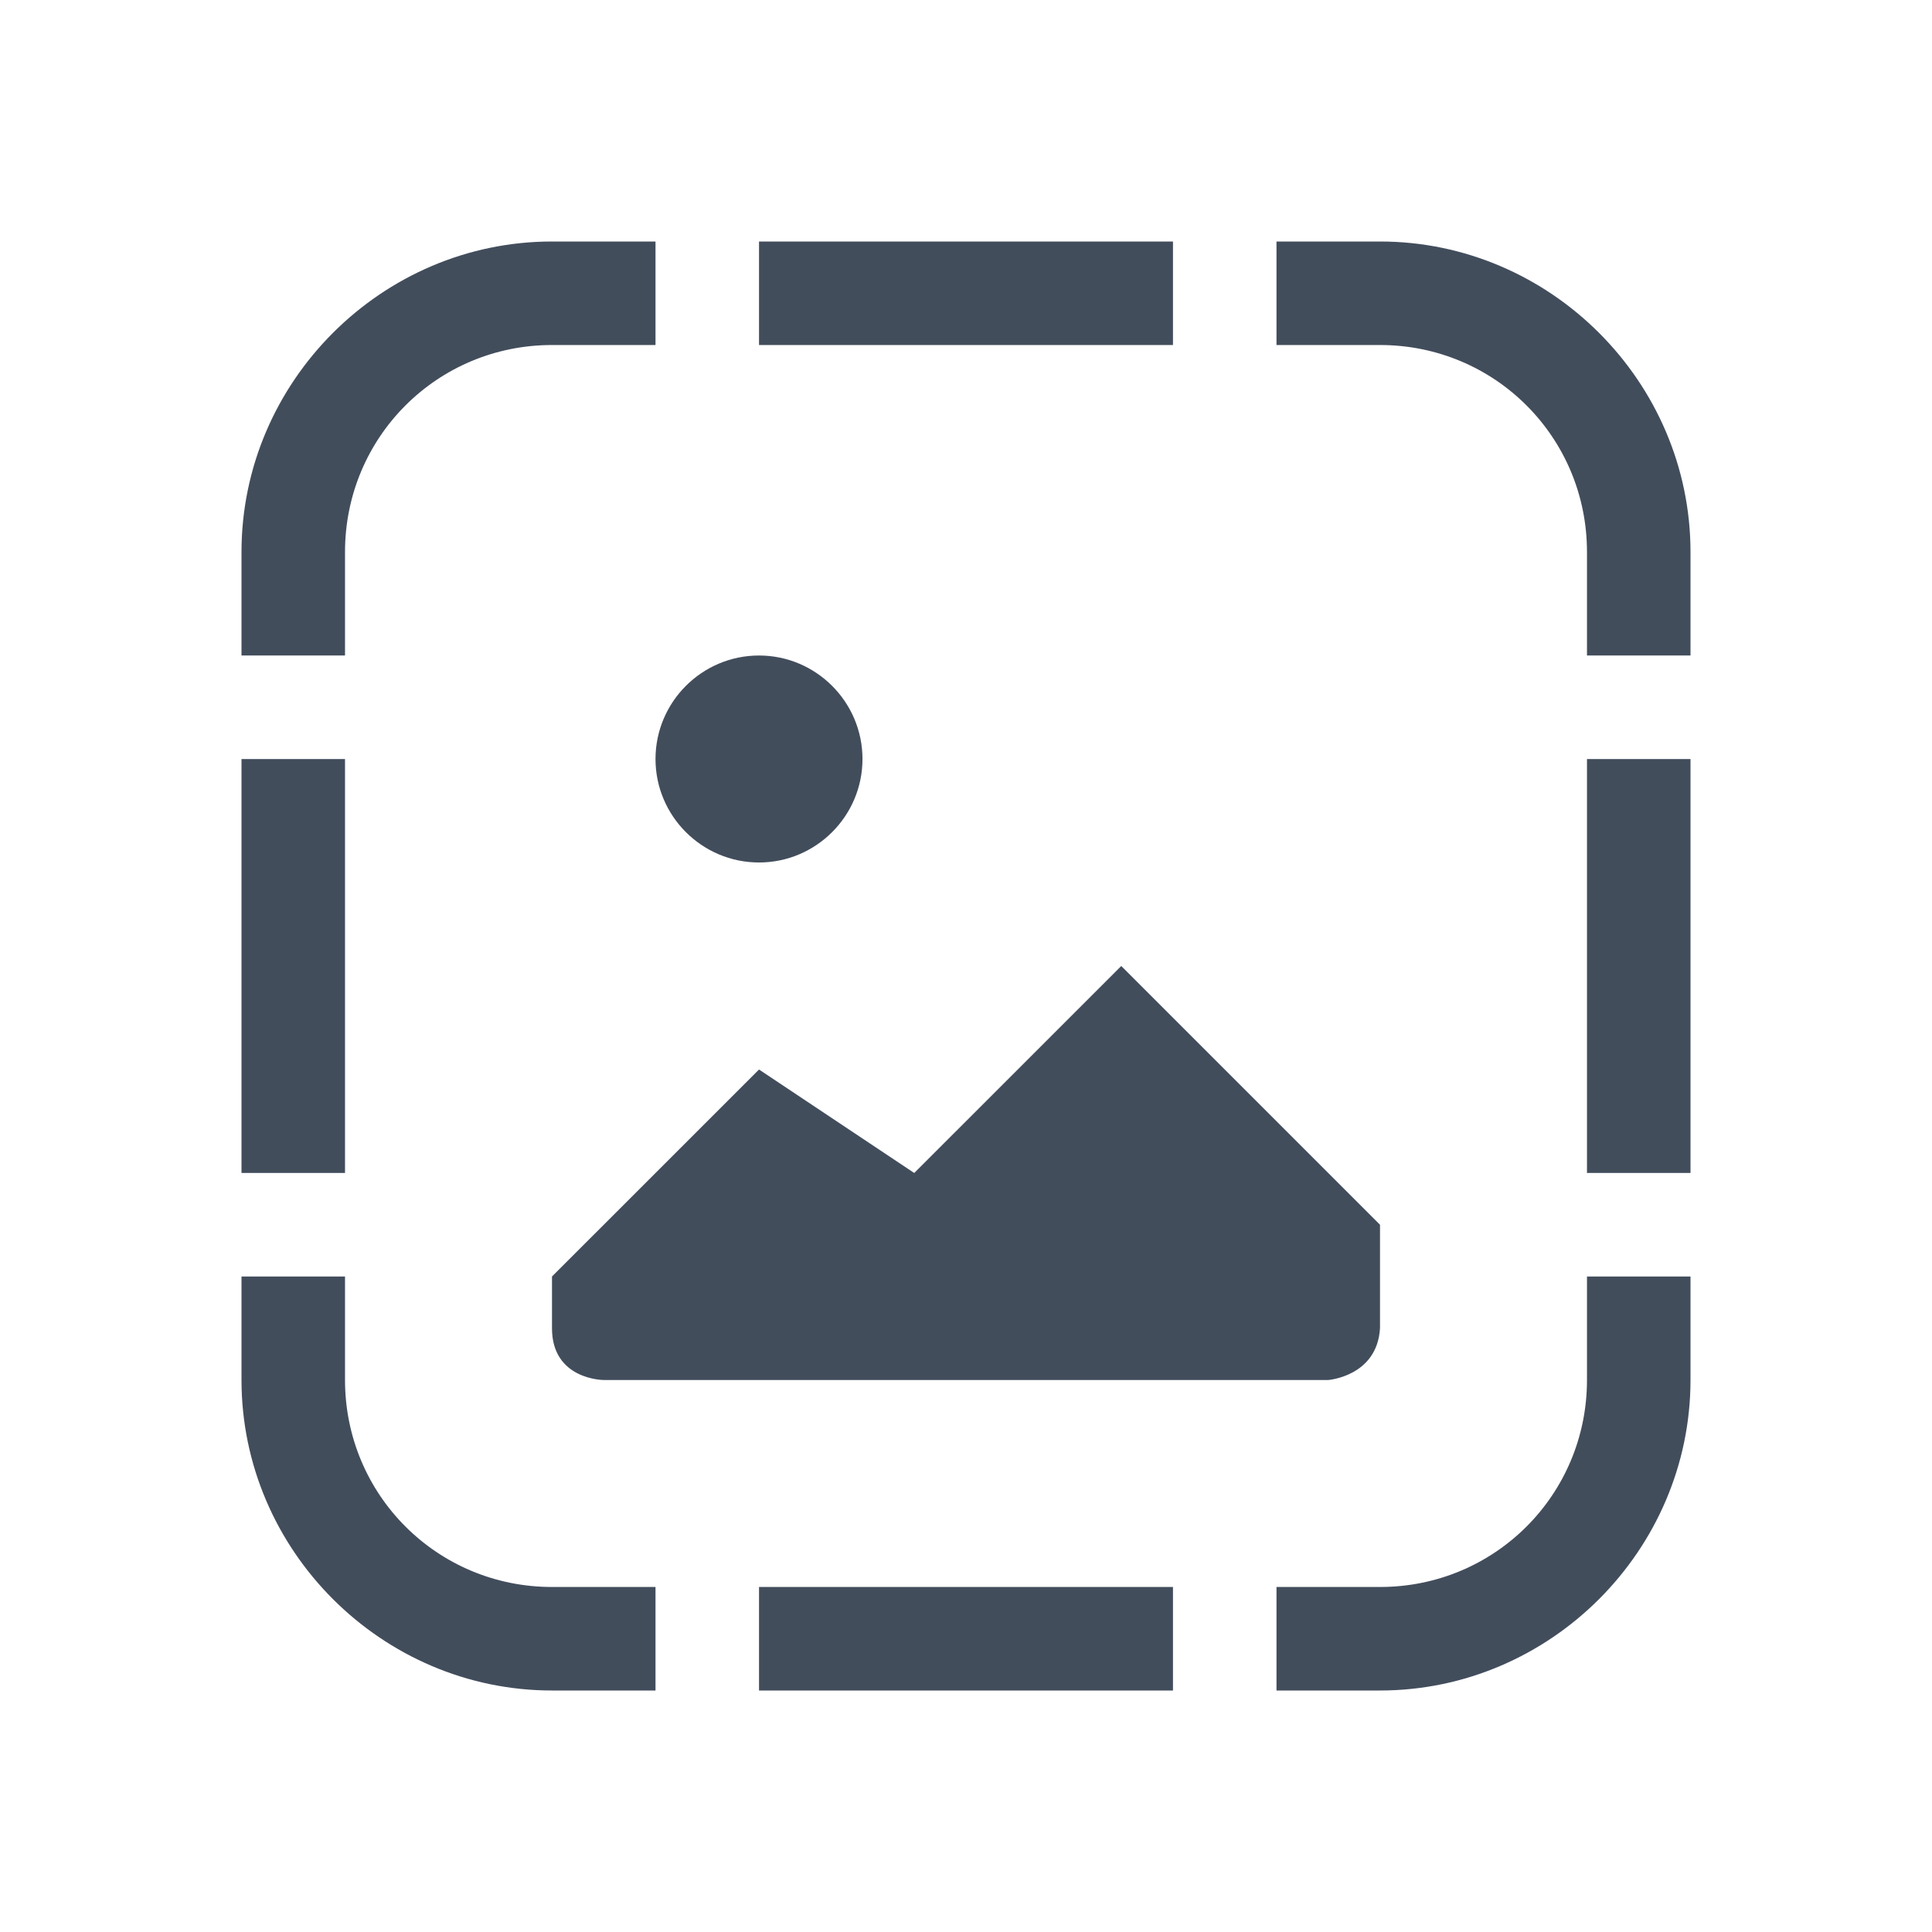 <svg width="38" height="38" viewBox="0 0 38 38" fill="none" xmlns="http://www.w3.org/2000/svg">
<path d="M10.857 4.75C7.509 4.75 4.75 7.509 4.75 10.857V12.893H6.786V10.857C6.786 8.599 8.599 6.786 10.857 6.786H12.893V4.75H10.857ZM14.929 4.75V6.786H23.071V4.75H14.929ZM25.107 4.75V6.786H27.143C29.401 6.786 31.214 8.599 31.214 10.857V12.893H33.25V10.857C33.25 7.509 30.491 4.75 27.143 4.75H25.107ZM14.929 12.893C13.807 12.893 12.893 13.807 12.893 14.929C12.893 16.05 13.807 16.964 14.929 16.964C16.05 16.964 16.964 16.05 16.964 14.929C16.964 13.807 16.05 12.893 14.929 12.893ZM4.75 14.929V23.071H6.786V14.929H4.75ZM31.214 14.929V23.071H33.25V14.929H31.214ZM22.054 19L17.982 23.071L14.929 21.036L10.857 25.107V26.125C10.857 27.143 11.875 27.143 11.875 27.143H26.125C26.125 27.143 27.087 27.071 27.143 26.125V24.089L22.054 19ZM4.75 25.107V27.143C4.75 30.491 7.509 33.25 10.857 33.25H12.893V31.214H10.857C8.599 31.214 6.786 29.401 6.786 27.143V25.107H4.75ZM31.214 25.107V27.143C31.214 29.401 29.401 31.214 27.143 31.214H25.107V33.25H27.143C30.491 33.25 33.25 30.491 33.25 27.143V25.107H31.214ZM14.929 31.214V33.25H23.071V31.214H14.929Z" fill="#424D5C"/>
</svg>
